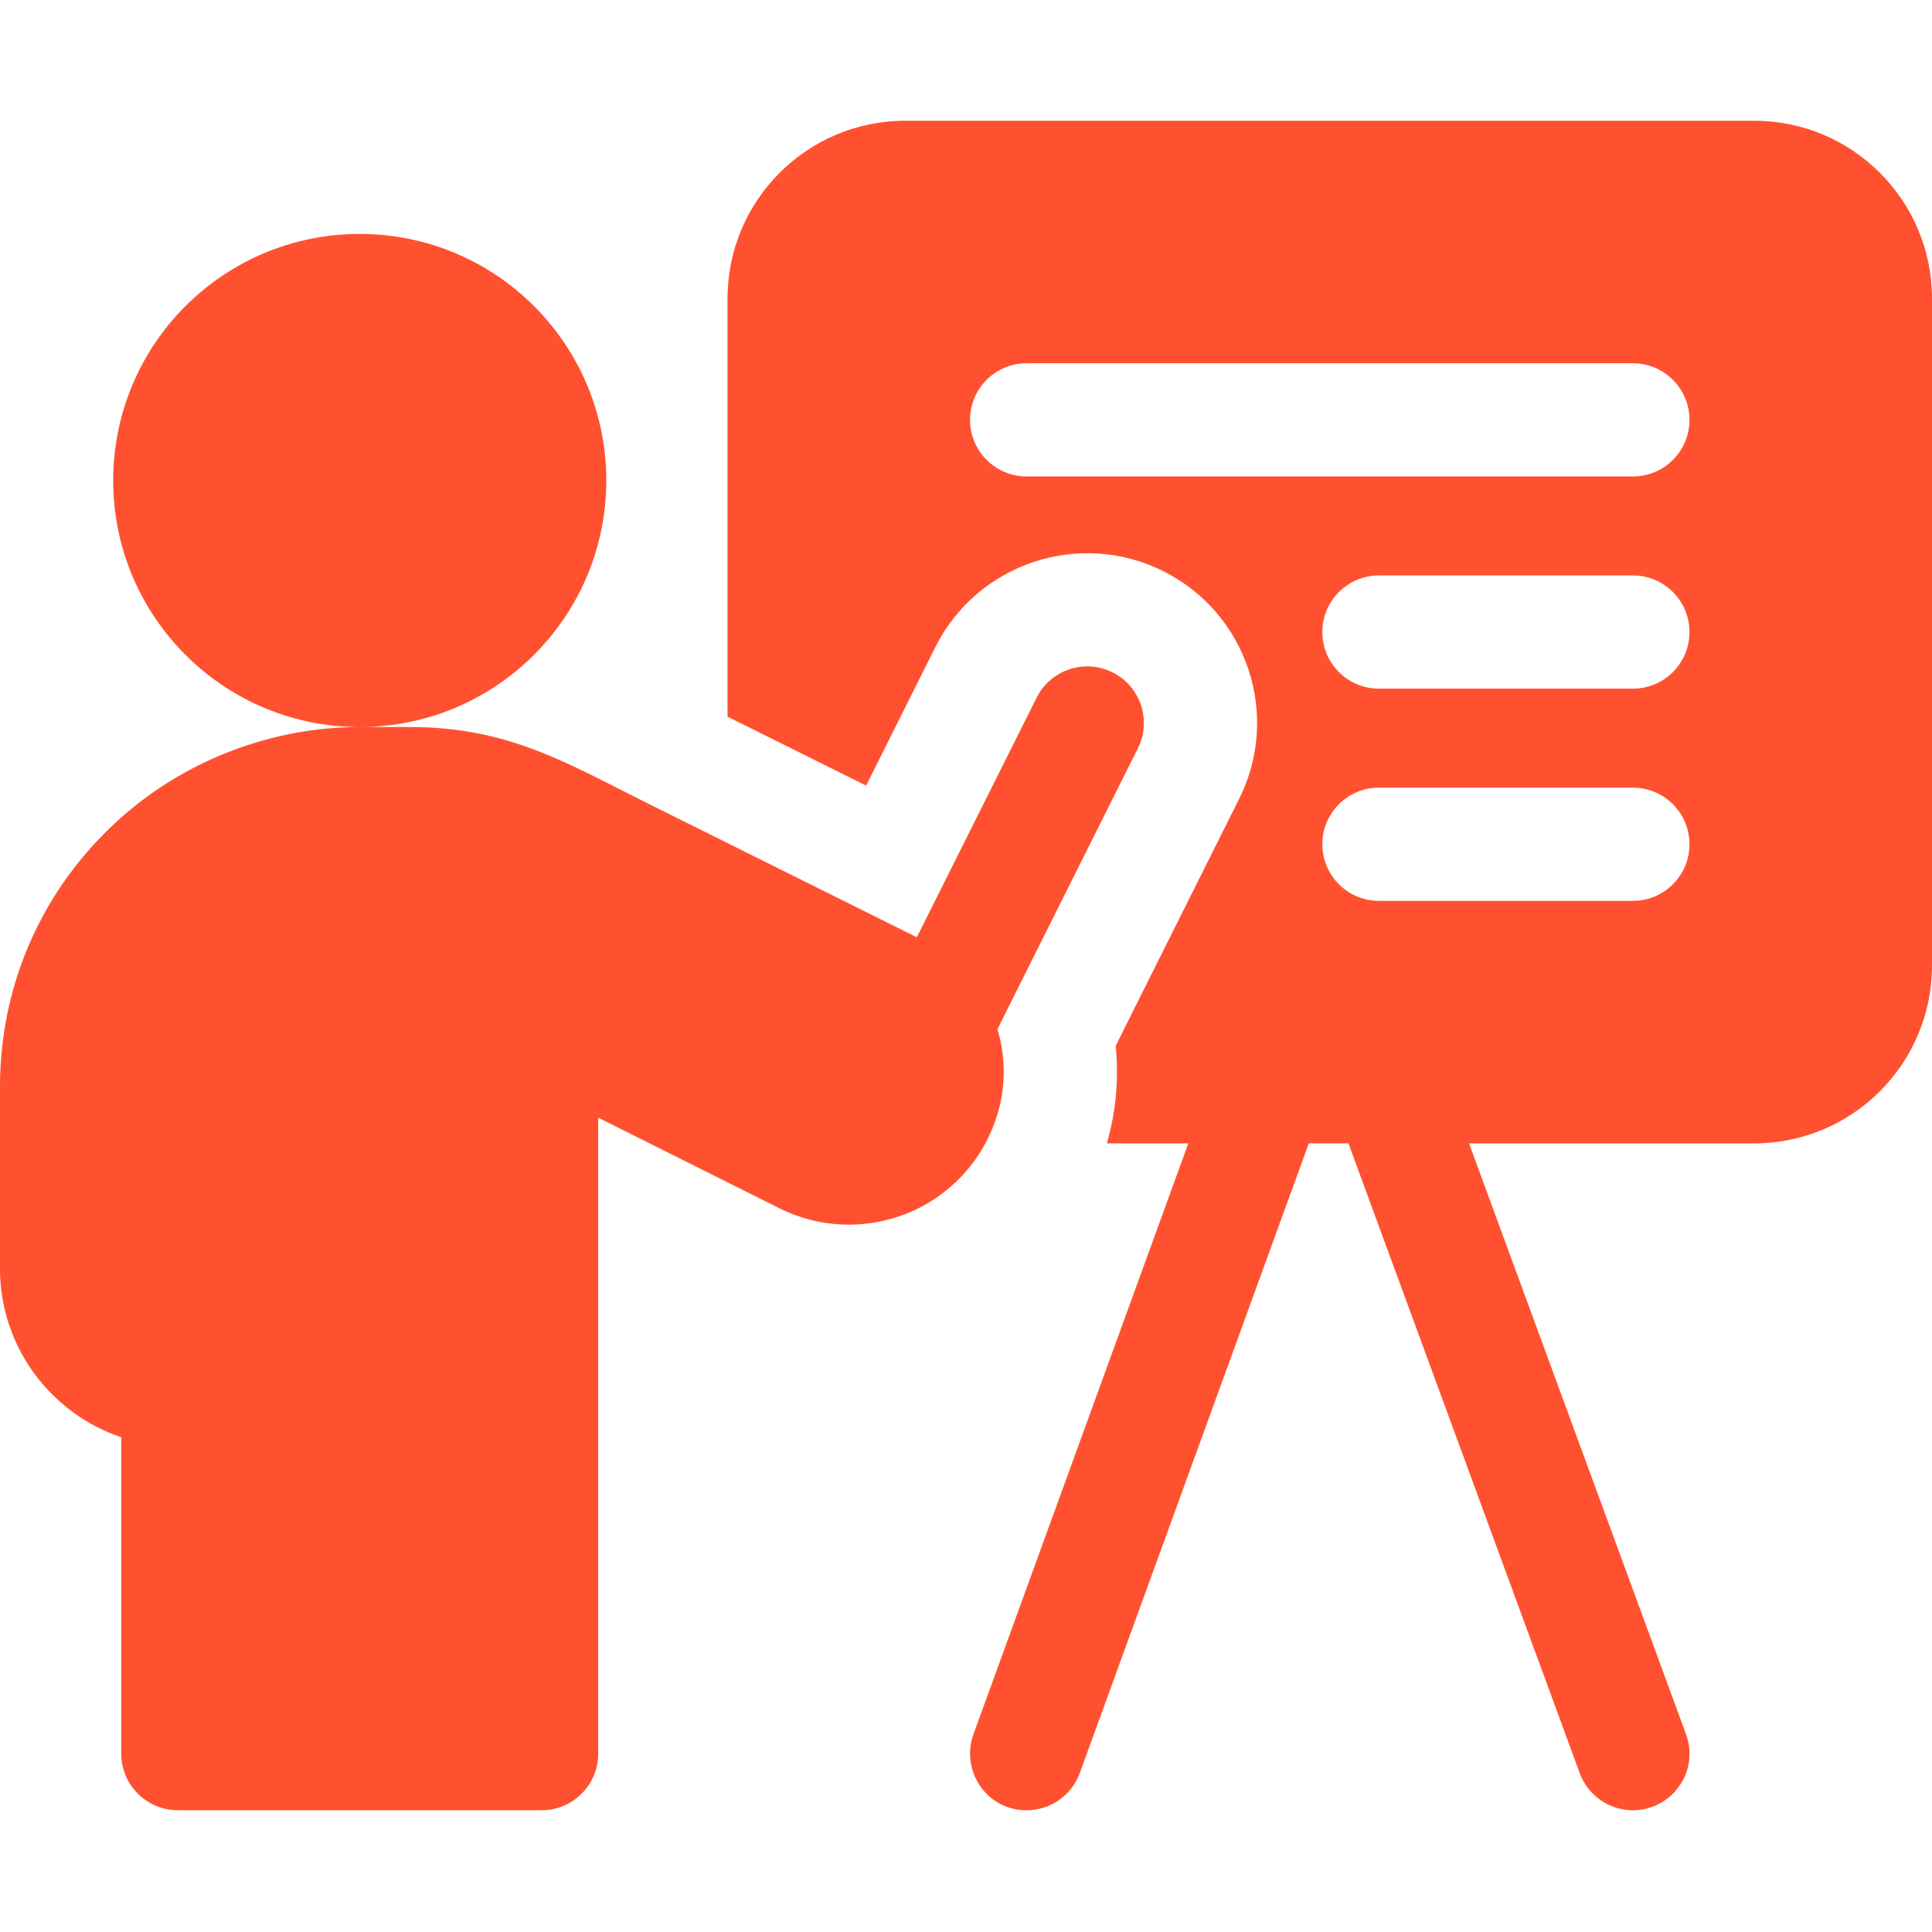 <svg height="512pt" viewBox="0 -32 512 512" width="512pt" fill="#ff512f" xmlns="http://www.w3.org/2000/svg"><path d="m464.871 0h-224.941c-26.031 0-47.129 21.102-47.129 47.129v110.801c11.891 5.91 24.738 12.301 36.73 18.262l18.348-36.711c11.109-22.199 38.191-31.219 60.383-20.129 22.238 11.129 31.25 38.137 20.117 60.379l-32.707 65.43c.867 8.66.098 17.391-2.344 25.84h21.594l-56.953 156.609c-3.379 9.289 3.152 20.129 14.102 20.129 6.121 0 11.879-3.777 14.09-9.879l60.68-166.859h10.512l61.297 166.91c2.23 6.07 7.973 9.828 14.09 9.828 10.23 0 17.73-10.219 14.07-20.168l-57.5-156.57h75.562c26.027 0 47.129-21.102 47.129-47.129v-176.742c0-26.027-21.102-47.129-47.129-47.129zm-32.141 206.738h-67.301c-8.281 0-15-6.719-15-15 0-8.289 6.719-15 15-15h67.301c8.289 0 15 6.711 15 15 0 8.281-6.711 15-15 15zm0-56.238h-67.301c-8.281 0-15-6.711-15-15 0-8.281 6.719-15 15-15h67.301c8.289 0 15 6.719 15 15 0 8.289-6.711 15-15 15zm0-56.23h-160.66c-8.289 0-15-6.719-15-15s6.711-15 15-15h160.66c8.289 0 15 6.719 15 15s-6.711 15-15 15zm0 0"/><path d="m263.922 264.566c2.711-7.941 2.691-16.238.402-23.809l37.227-74.445c3.703-7.41.703-16.422-6.707-20.125-7.406-3.707-16.418-.703-20.125 6.707l-31.75 63.492c-18.977-9.449-47.809-23.785-71.035-35.336-21.609-10.746-37.031-20.383-63.344-20.383h-13.254c20.488 0 38.773-9.43 50.742-24.188 9.133-11.23 14.594-25.543 14.594-41.141 0-36.09-29.25-65.34-65.344-65.34-36.078 0-65.328 29.25-65.328 65.34 0 17.332 6.75 33.082 17.762 44.77 11.906 12.66 28.816 20.559 47.562 20.562-25.133 0-49.703 10.184-67.379 27.906-18.02 17.973-27.945 41.918-27.945 67.426v48.199c0 20.75 13.473 38.406 32.133 44.688v83.844c0 8.285 6.715 15 15 15h96.398c8.285 0 15-6.715 15-15v-168.535c14.223 7.109 32.906 16.449 48.023 24.012 10.598 5.297 22.98 5.773 34.023 1.281 11.012-4.531 19.5-13.551 23.285-24.75.02-.059.039-.117.059-.176zm0 0"/></svg>